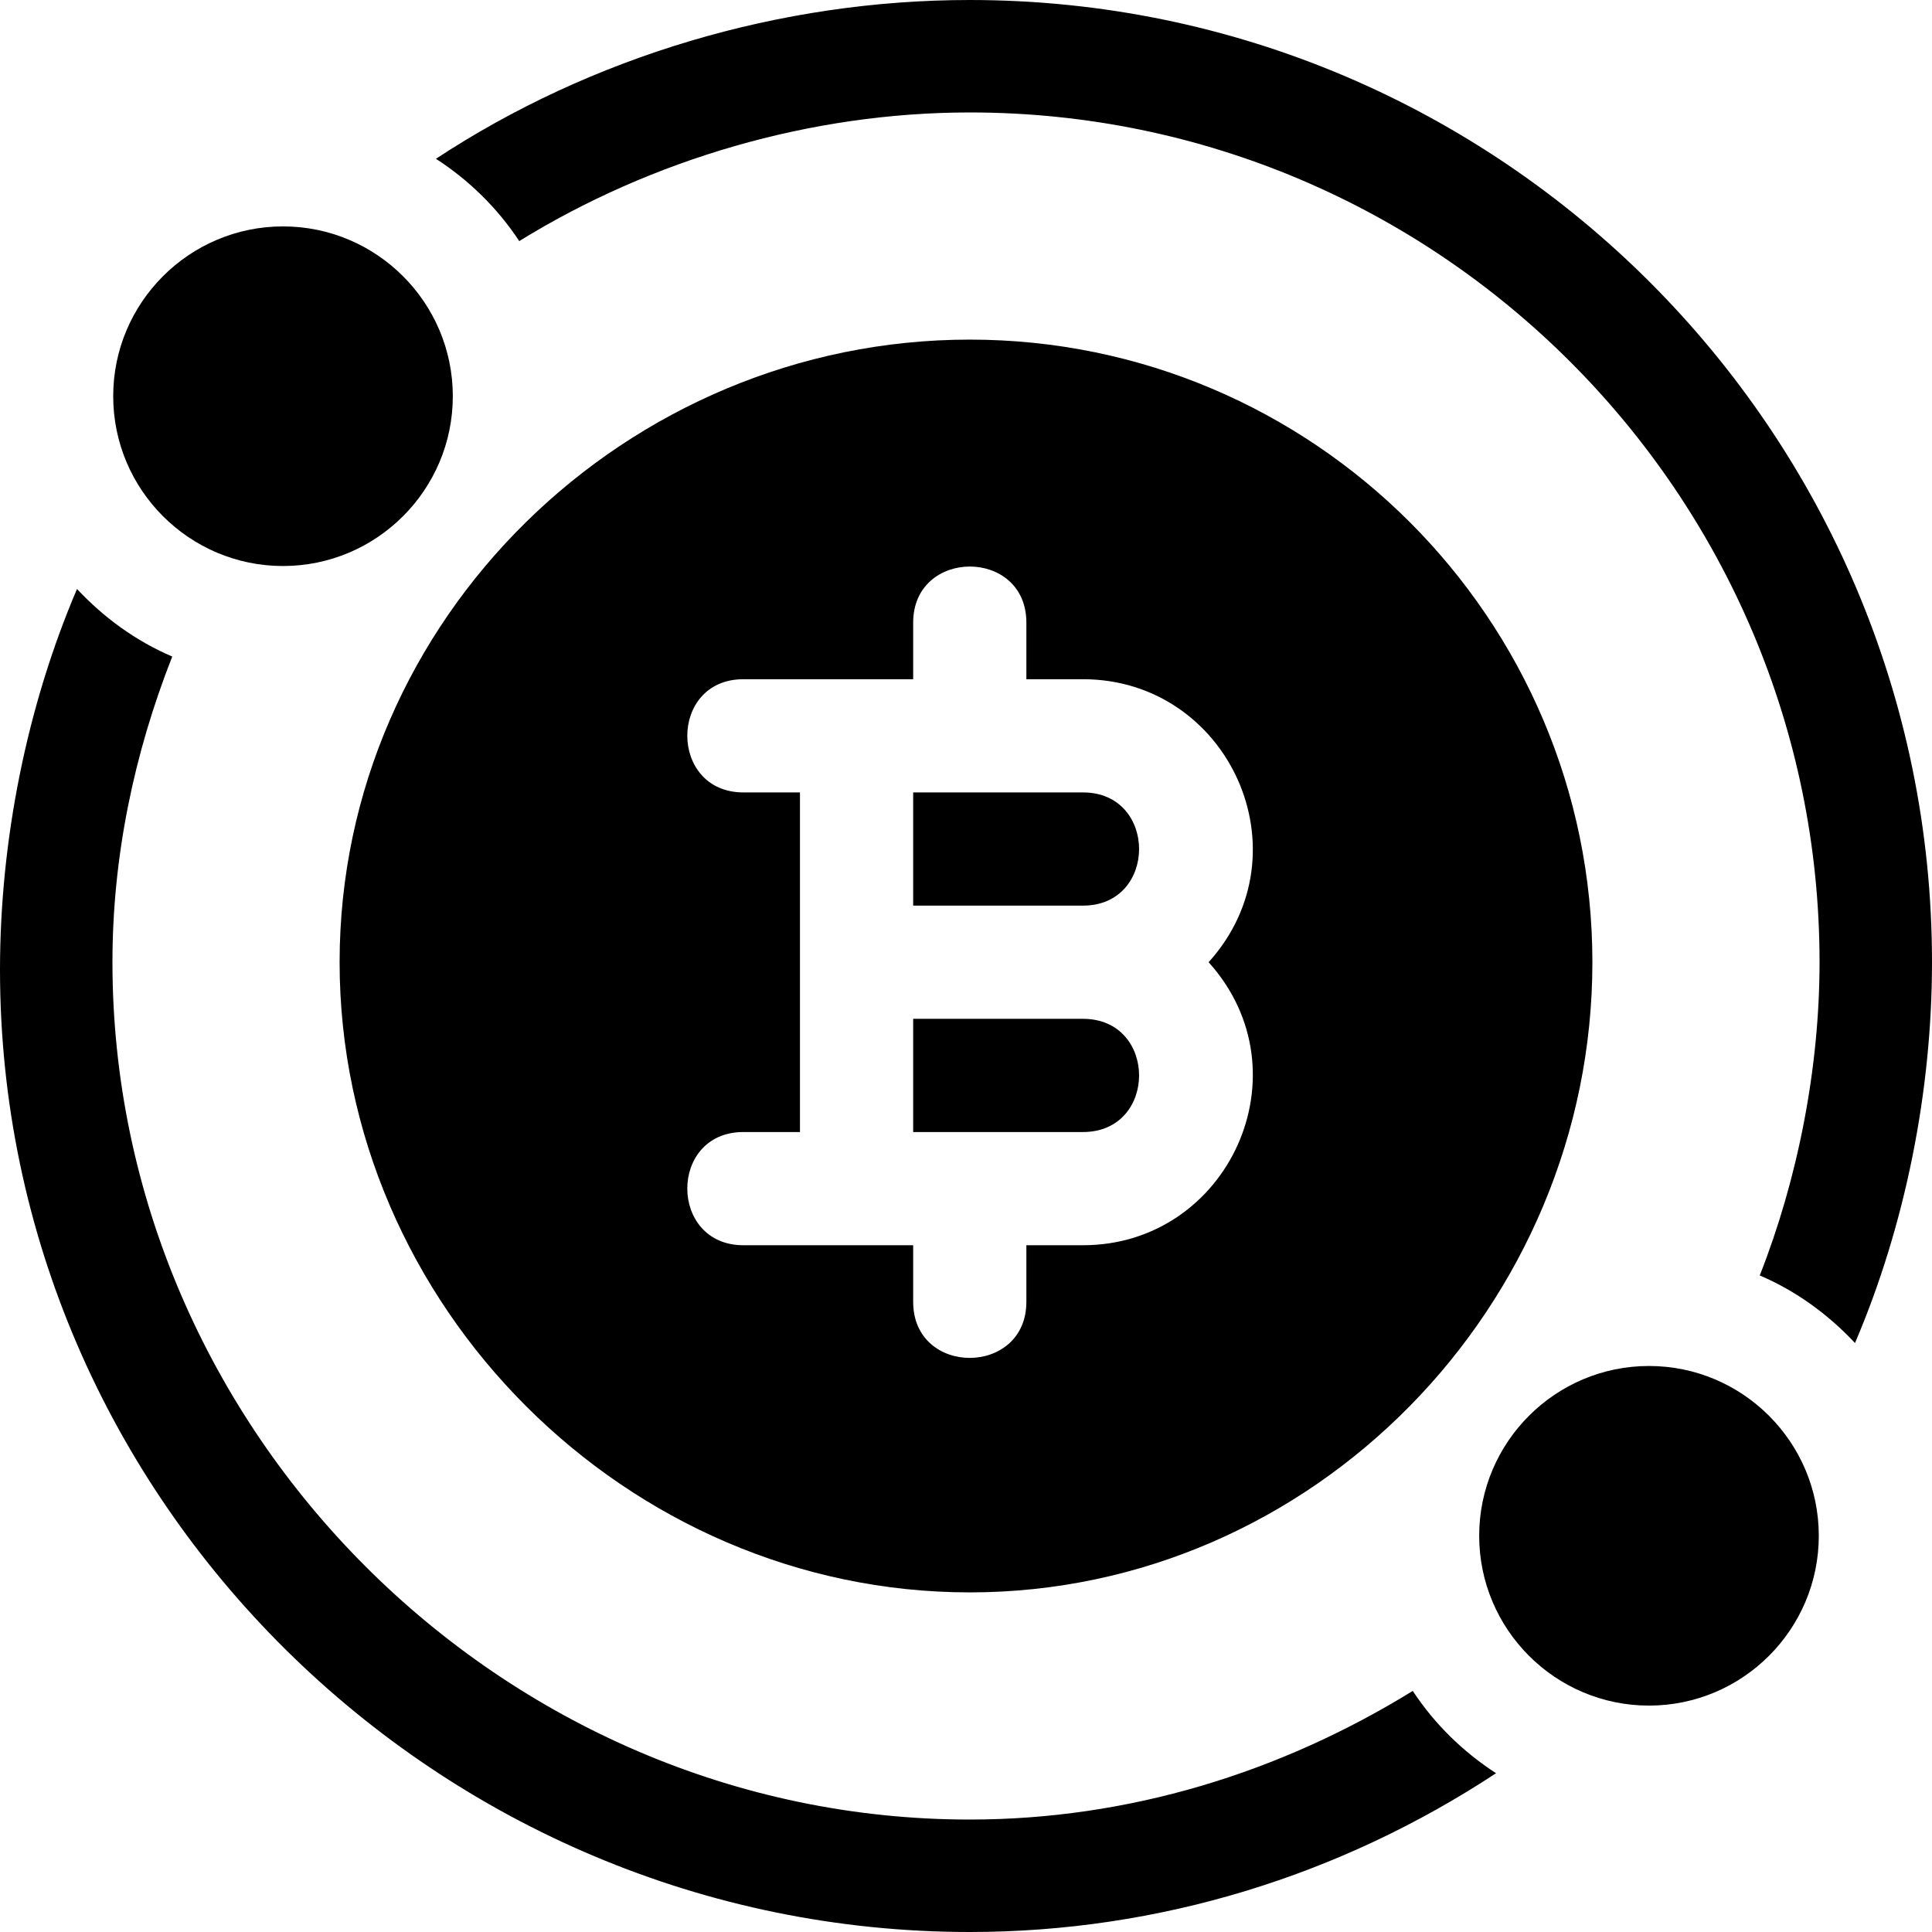 <?xml version="1.0" encoding="iso-8859-1"?>
<!-- Generator: Adobe Illustrator 19.0.0, SVG Export Plug-In . SVG Version: 6.00 Build 0)  -->
<svg version="1.1" id="Capa_1" xmlns="http://www.w3.org/2000/svg" xmlns:xlink="http://www.w3.org/1999/xlink" x="0px" y="0px"
	 viewBox="0 0 512 512" style="enable-background:new 0 0 512 512;" xml:space="preserve">
<g>
	<g>
		<path d="M257,90c-90.981,0-167,74.019-167,165s76.019,167,167,167s165-76.019,165-167S347.981,90,257,90z M287,330h-15v15
			c0,19.773-30,19.854-30,0v-15h-45c-19.773,0-19.854-30,0-30h15v-90h-15c-19.773,0-19.854-30,0-30h45v-15c0-19.773,30-19.854,30,0
			v15h15c38.501,0,59.664,45.761,33.296,75C346.664,284.239,325.501,330,287,330z"/>
	</g>
</g>
<g>
	<g>
		<path d="M287,270h-45v30h45C306.828,300,306.828,270,287,270z"/>
	</g>
</g>
<g>
	<g>
		<path d="M287,210h-45v30h45C306.828,240,306.828,210,287,210z"/>
	</g>
</g>
<g>
	<g>
		<path d="M75,60c-24.814,0-45,20.186-45,45c0,24.814,20.186,45,45,45s45-20.186,45-45C120,80.186,99.814,60,75,60z"/>
	</g>
</g>
<g>
	<g>
		<path d="M257,0c-50.151,0-100.256,14.949-141.47,42.081c8.786,5.68,16.321,13.078,22.076,21.81
			C172.736,42.209,214.964,29.8,257,29.8c124.072,0,225.2,101.128,225.2,225.2c0,28.017-5.739,57.345-15.846,83.006
			c9.666,4.127,18.155,10.342,25.239,17.908C504.881,324.808,512,289.318,512,255C512,114.39,397.61,0,257,0z"/>
	</g>
</g>
<g>
	<g>
		<path d="M374.394,448.109C339.264,469.791,299.036,482.2,257,482.2C132.928,482.2,29.8,379.072,29.8,255
			c0-28.015,5.741-55.345,15.848-81.006c-9.666-4.127-18.157-10.342-25.241-17.908C7.119,187.192,0,222.682,0,257
			c0,140.61,116.39,255,257,255c50.151,0,98.256-14.949,139.47-42.081C387.684,464.239,380.149,456.841,374.394,448.109z"/>
	</g>
</g>
<g>
	<g>
		<path d="M437,362c-24.814,0-45,20.186-45,45c0,24.814,20.186,45,45,45c24.814,0,45-20.186,45-45C482,382.186,461.814,362,437,362z
			"/>
	</g>
</g>
<g>
</g>
<g>
</g>
<g>
</g>
<g>
</g>
<g>
</g>
<g>
</g>
<g>
</g>
<g>
</g>
<g>
</g>
<g>
</g>
<g>
</g>
<g>
</g>
<g>
</g>
<g>
</g>
<g>
</g>
</svg>
